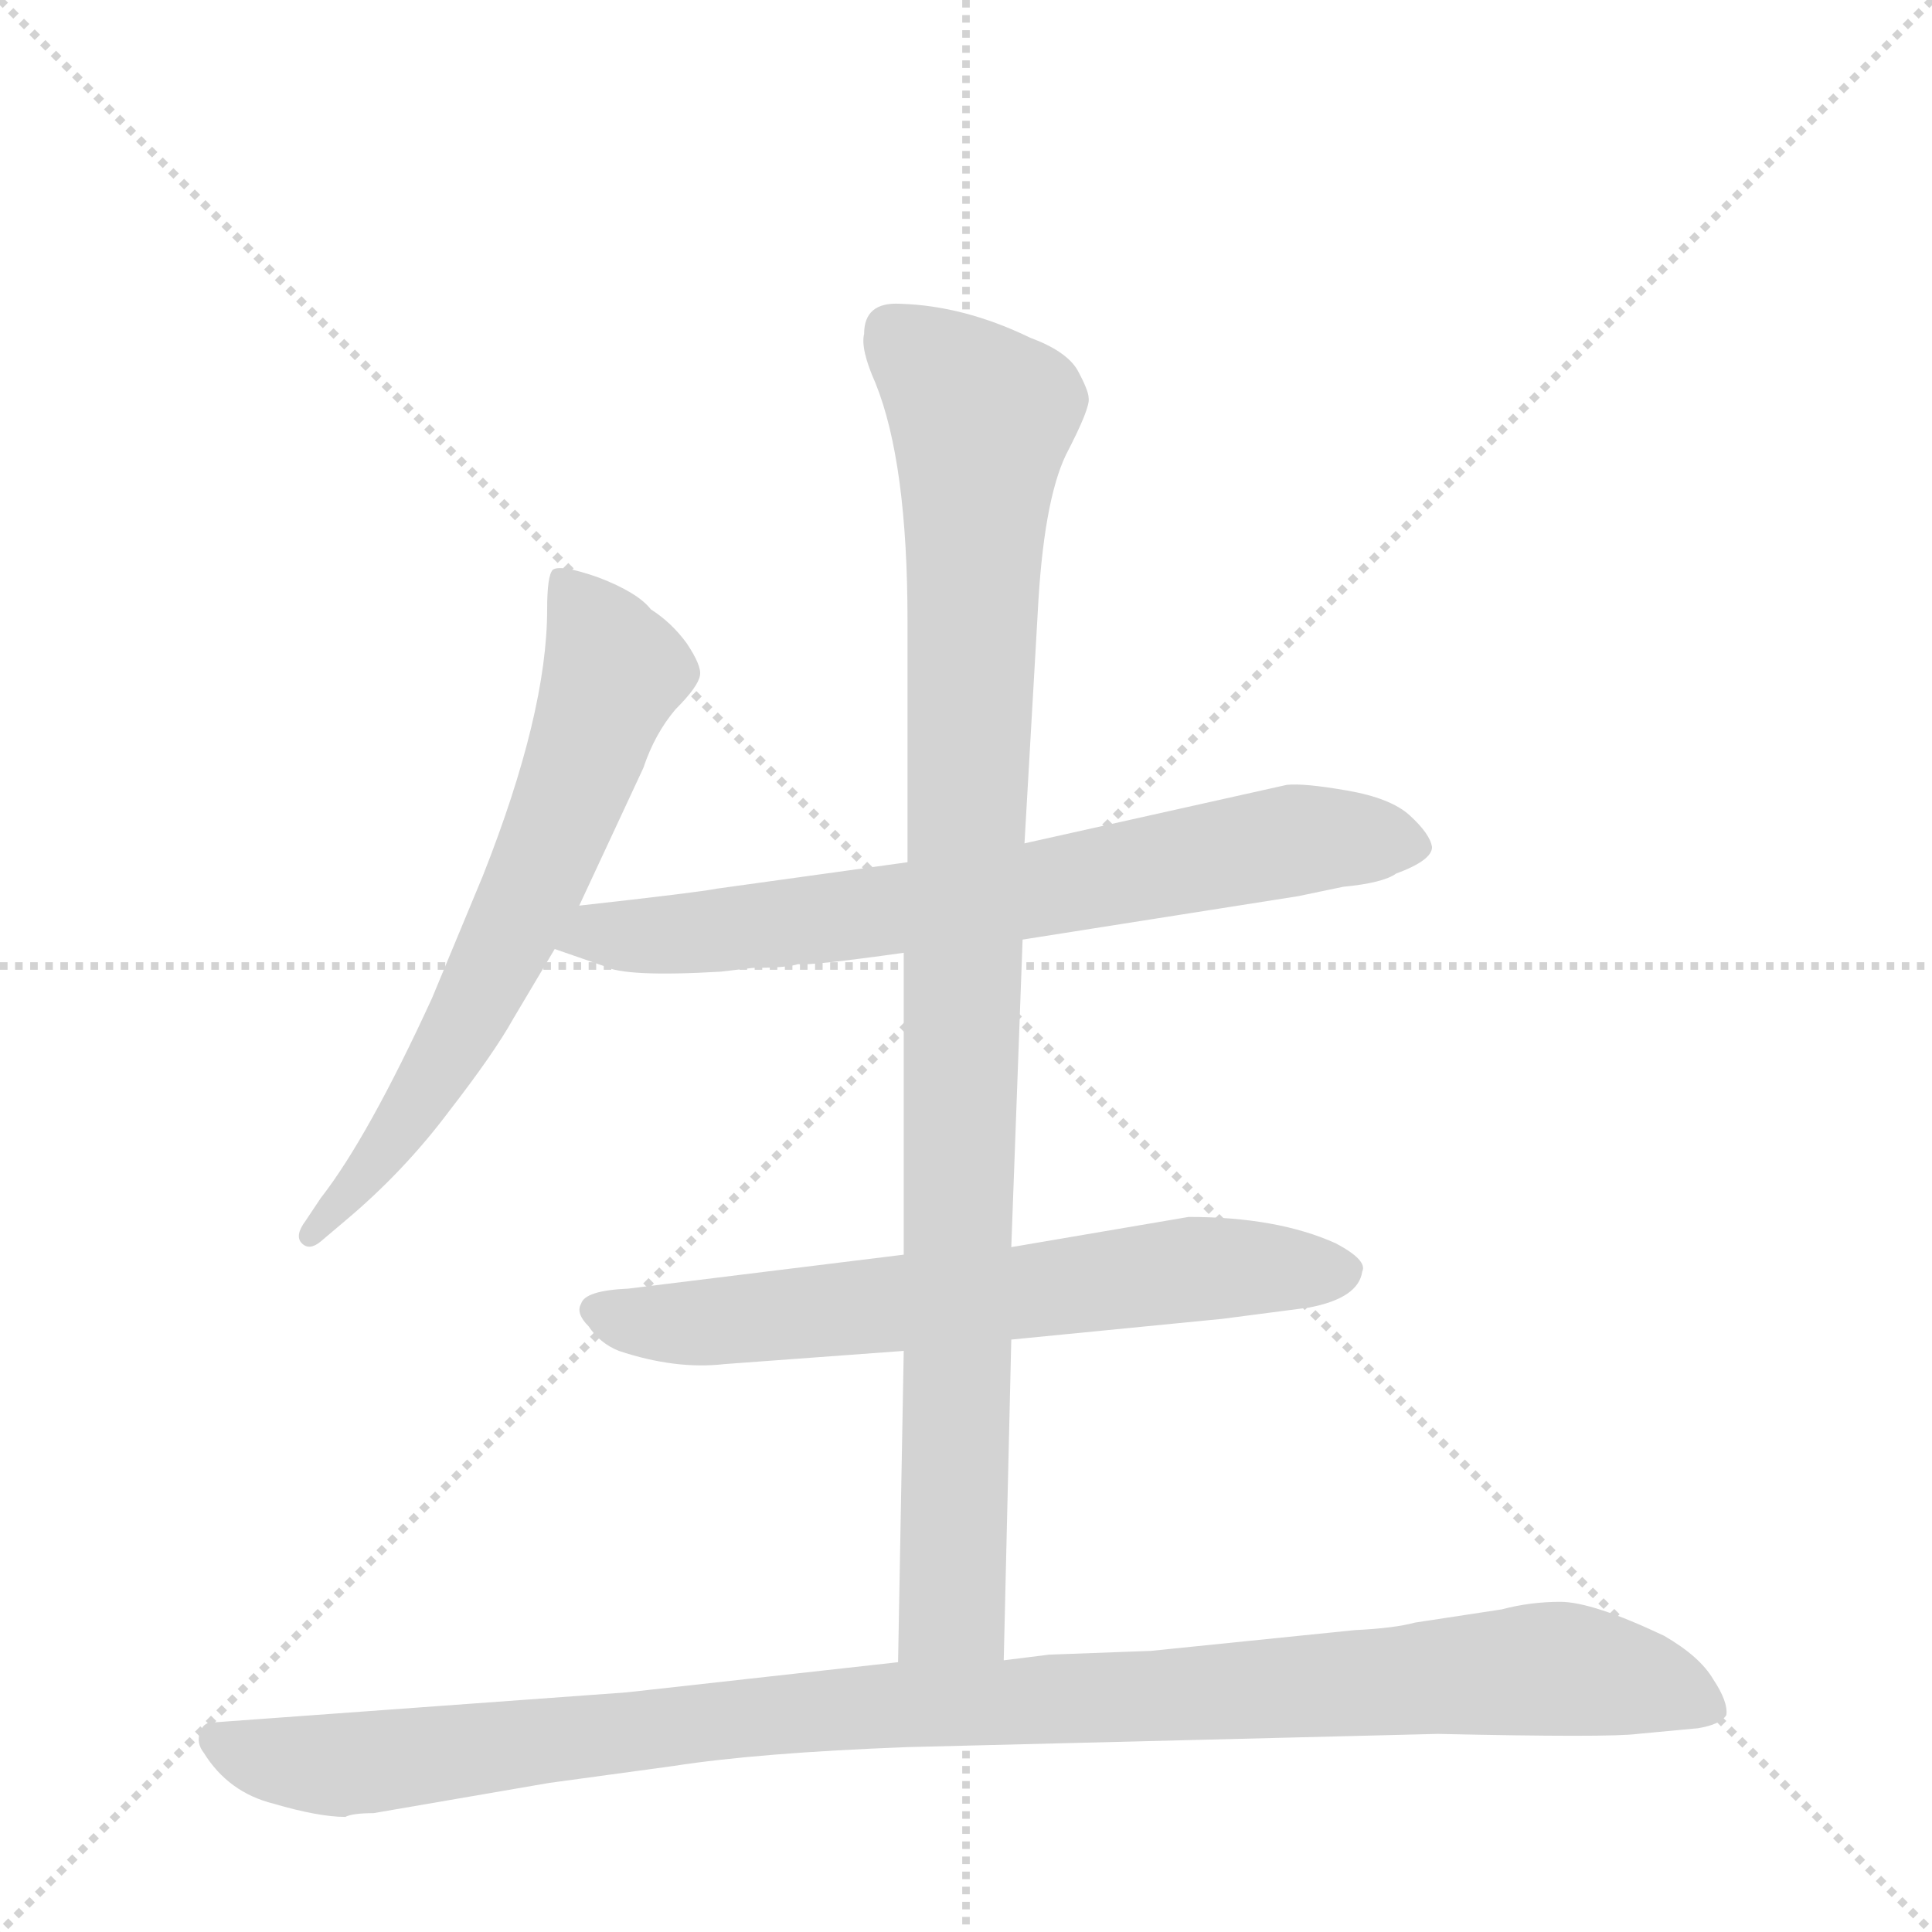 <svg version="1.1" viewBox="0 0 1024 1024" xmlns="http://www.w3.org/2000/svg">
  <g stroke="lightgray" stroke-dasharray="1,1" stroke-width="1" transform="scale(4, 4)">
    <line x1="0" y1="0" x2="256" y2="256"></line>
    <line x1="256" y1="0" x2="0" y2="256"></line>
    <line x1="128" y1="0" x2="128" y2="256"></line>
    <line x1="0" y1="128" x2="256" y2="128"></line>
  </g>
  <g transform="scale(1, -1) translate(0, -855)">
    <style type="text/css">
      
        @keyframes keyframes0 {
          from {
            stroke: blue;
            stroke-dashoffset: 654;
            stroke-width: 128;
          }
          68% {
            animation-timing-function: step-end;
            stroke: blue;
            stroke-dashoffset: 0;
            stroke-width: 128;
          }
          to {
            stroke: black;
            stroke-width: 1024;
          }
        }
        #make-me-a-hanzi-animation-0 {
          animation: keyframes0 0.782s both;
          animation-delay: 0s;
          animation-timing-function: linear;
        }
      
        @keyframes keyframes1 {
          from {
            stroke: blue;
            stroke-dashoffset: 709;
            stroke-width: 128;
          }
          70% {
            animation-timing-function: step-end;
            stroke: blue;
            stroke-dashoffset: 0;
            stroke-width: 128;
          }
          to {
            stroke: black;
            stroke-width: 1024;
          }
        }
        #make-me-a-hanzi-animation-1 {
          animation: keyframes1 0.827s both;
          animation-delay: 0.782s;
          animation-timing-function: linear;
        }
      
        @keyframes keyframes2 {
          from {
            stroke: blue;
            stroke-dashoffset: 652;
            stroke-width: 128;
          }
          68% {
            animation-timing-function: step-end;
            stroke: blue;
            stroke-dashoffset: 0;
            stroke-width: 128;
          }
          to {
            stroke: black;
            stroke-width: 1024;
          }
        }
        #make-me-a-hanzi-animation-2 {
          animation: keyframes2 0.781s both;
          animation-delay: 1.609s;
          animation-timing-function: linear;
        }
      
        @keyframes keyframes3 {
          from {
            stroke: blue;
            stroke-dashoffset: 983;
            stroke-width: 128;
          }
          76% {
            animation-timing-function: step-end;
            stroke: blue;
            stroke-dashoffset: 0;
            stroke-width: 128;
          }
          to {
            stroke: black;
            stroke-width: 1024;
          }
        }
        #make-me-a-hanzi-animation-3 {
          animation: keyframes3 1.05s both;
          animation-delay: 2.39s;
          animation-timing-function: linear;
        }
      
        @keyframes keyframes4 {
          from {
            stroke: blue;
            stroke-dashoffset: 1057;
            stroke-width: 128;
          }
          77% {
            animation-timing-function: step-end;
            stroke: blue;
            stroke-dashoffset: 0;
            stroke-width: 128;
          }
          to {
            stroke: black;
            stroke-width: 1024;
          }
        }
        #make-me-a-hanzi-animation-4 {
          animation: keyframes4 1.11s both;
          animation-delay: 3.44s;
          animation-timing-function: linear;
        }
      
    </style>
    
      <path d="M 307 375 L 341 448 Q 347 466 358 479 Q 370 491 371 497 Q 372 502 364 514 Q 356 525 345 532 Q 338 541 317 549 Q 297 556 293 553 Q 290 550 290 532 Q 290 477 256 391 L 229 326 Q 195 252 170 220 L 162 208 Q 156 200 160 196 Q 164 192 170 197 L 183 208 Q 214 234 238 266 Q 262 297 272 315 L 294 352 L 307 375 Z" fill="lightgray"></path>
    
      <path d="M 542 357 L 688 380 L 712 385 Q 733 387 740 392 Q 759 399 759 406 Q 758 413 747 423 Q 737 432 714 436 Q 691 440 682 439 L 543 408 L 481 398 L 380 384 Q 370 382 307 375 C 277 372 266 362 294 352 L 320 343 Q 331 337 382 340 L 399 342 Q 417 342 423 344 Q 429 343 479 350 L 542 357 Z" fill="lightgray"></path>
    
      <path d="M 536 145 L 648 156 L 694 162 Q 720 167 722 181 Q 725 187 708 196 Q 677 210 630 210 L 536 194 L 479 190 L 333 172 Q 310 171 308 164 Q 305 159 312 152 Q 318 143 328 139 Q 358 129 384 132 L 479 139 L 536 145 Z" fill="lightgray"></path>
    
      <path d="M 532 -25 L 536 145 L 536 194 L 542 357 L 543 408 L 550 530 Q 553 589 565 614 Q 578 639 577 644 Q 577 648 571 659 Q 565 669 546 676 Q 511 693 477 694 Q 458 695 458 678 Q 456 670 464 652 Q 481 610 481 526 L 481 398 L 479 350 L 479 190 L 479 139 L 476 -26 C 475 -56 531 -55 532 -25 Z" fill="lightgray"></path>
    
      <path d="M 198 -106 L 291 -90 L 357 -81 Q 402 -74 481 -71 L 762 -64 Q 853 -66 868 -64 L 900 -61 Q 912 -59 915 -54 Q 916 -47 908 -35 Q 901 -23 882 -12 Q 844 6 827 6 Q 811 6 796 2 L 750 -5 Q 739 -8 718 -9 L 610 -20 L 556 -22 L 532 -25 L 476 -26 L 332 -42 L 112 -58 Q 108 -58 106 -63 Q 104 -69 108 -74 Q 121 -95 145 -101 Q 169 -108 183 -108 Q 187 -106 198 -106 Z" fill="lightgray"></path>
    
    
      <clipPath id="make-me-a-hanzi-clip-0">
        <path d="M 307 375 L 341 448 Q 347 466 358 479 Q 370 491 371 497 Q 372 502 364 514 Q 356 525 345 532 Q 338 541 317 549 Q 297 556 293 553 Q 290 550 290 532 Q 290 477 256 391 L 229 326 Q 195 252 170 220 L 162 208 Q 156 200 160 196 Q 164 192 170 197 L 183 208 Q 214 234 238 266 Q 262 297 272 315 L 294 352 L 307 375 Z"></path>
      </clipPath>
      <path clip-path="url(#make-me-a-hanzi-clip-0)" d="M 297 548 L 319 516 L 325 496 L 301 430 L 239 298 L 194 232 L 165 201" fill="none" id="make-me-a-hanzi-animation-0" stroke-dasharray="526 1052" stroke-linecap="round"></path>
    
      <clipPath id="make-me-a-hanzi-clip-1">
        <path d="M 542 357 L 688 380 L 712 385 Q 733 387 740 392 Q 759 399 759 406 Q 758 413 747 423 Q 737 432 714 436 Q 691 440 682 439 L 543 408 L 481 398 L 380 384 Q 370 382 307 375 C 277 372 266 362 294 352 L 320 343 Q 331 337 382 340 L 399 342 Q 417 342 423 344 Q 429 343 479 350 L 542 357 Z"></path>
      </clipPath>
      <path clip-path="url(#make-me-a-hanzi-clip-1)" d="M 302 355 L 318 361 L 370 359 L 545 382 L 686 410 L 750 407" fill="none" id="make-me-a-hanzi-animation-1" stroke-dasharray="581 1162" stroke-linecap="round"></path>
    
      <clipPath id="make-me-a-hanzi-clip-2">
        <path d="M 536 145 L 648 156 L 694 162 Q 720 167 722 181 Q 725 187 708 196 Q 677 210 630 210 L 536 194 L 479 190 L 333 172 Q 310 171 308 164 Q 305 159 312 152 Q 318 143 328 139 Q 358 129 384 132 L 479 139 L 536 145 Z"></path>
      </clipPath>
      <path clip-path="url(#make-me-a-hanzi-clip-2)" d="M 317 160 L 365 153 L 638 183 L 711 181" fill="none" id="make-me-a-hanzi-animation-2" stroke-dasharray="524 1048" stroke-linecap="round"></path>
    
      <clipPath id="make-me-a-hanzi-clip-3">
        <path d="M 532 -25 L 536 145 L 536 194 L 542 357 L 543 408 L 550 530 Q 553 589 565 614 Q 578 639 577 644 Q 577 648 571 659 Q 565 669 546 676 Q 511 693 477 694 Q 458 695 458 678 Q 456 670 464 652 Q 481 610 481 526 L 481 398 L 479 350 L 479 190 L 479 139 L 476 -26 C 475 -56 531 -55 532 -25 Z"></path>
      </clipPath>
      <path clip-path="url(#make-me-a-hanzi-clip-3)" d="M 473 679 L 520 634 L 505 3 L 483 -19" fill="none" id="make-me-a-hanzi-animation-3" stroke-dasharray="855 1710" stroke-linecap="round"></path>
    
      <clipPath id="make-me-a-hanzi-clip-4">
        <path d="M 198 -106 L 291 -90 L 357 -81 Q 402 -74 481 -71 L 762 -64 Q 853 -66 868 -64 L 900 -61 Q 912 -59 915 -54 Q 916 -47 908 -35 Q 901 -23 882 -12 Q 844 6 827 6 Q 811 6 796 2 L 750 -5 Q 739 -8 718 -9 L 610 -20 L 556 -22 L 532 -25 L 476 -26 L 332 -42 L 112 -58 Q 108 -58 106 -63 Q 104 -69 108 -74 Q 121 -95 145 -101 Q 169 -108 183 -108 Q 187 -106 198 -106 Z"></path>
      </clipPath>
      <path clip-path="url(#make-me-a-hanzi-clip-4)" d="M 115 -67 L 135 -76 L 180 -81 L 428 -52 L 821 -29 L 871 -37 L 908 -51" fill="none" id="make-me-a-hanzi-animation-4" stroke-dasharray="929 1858" stroke-linecap="round"></path>
    
  </g>
</svg>